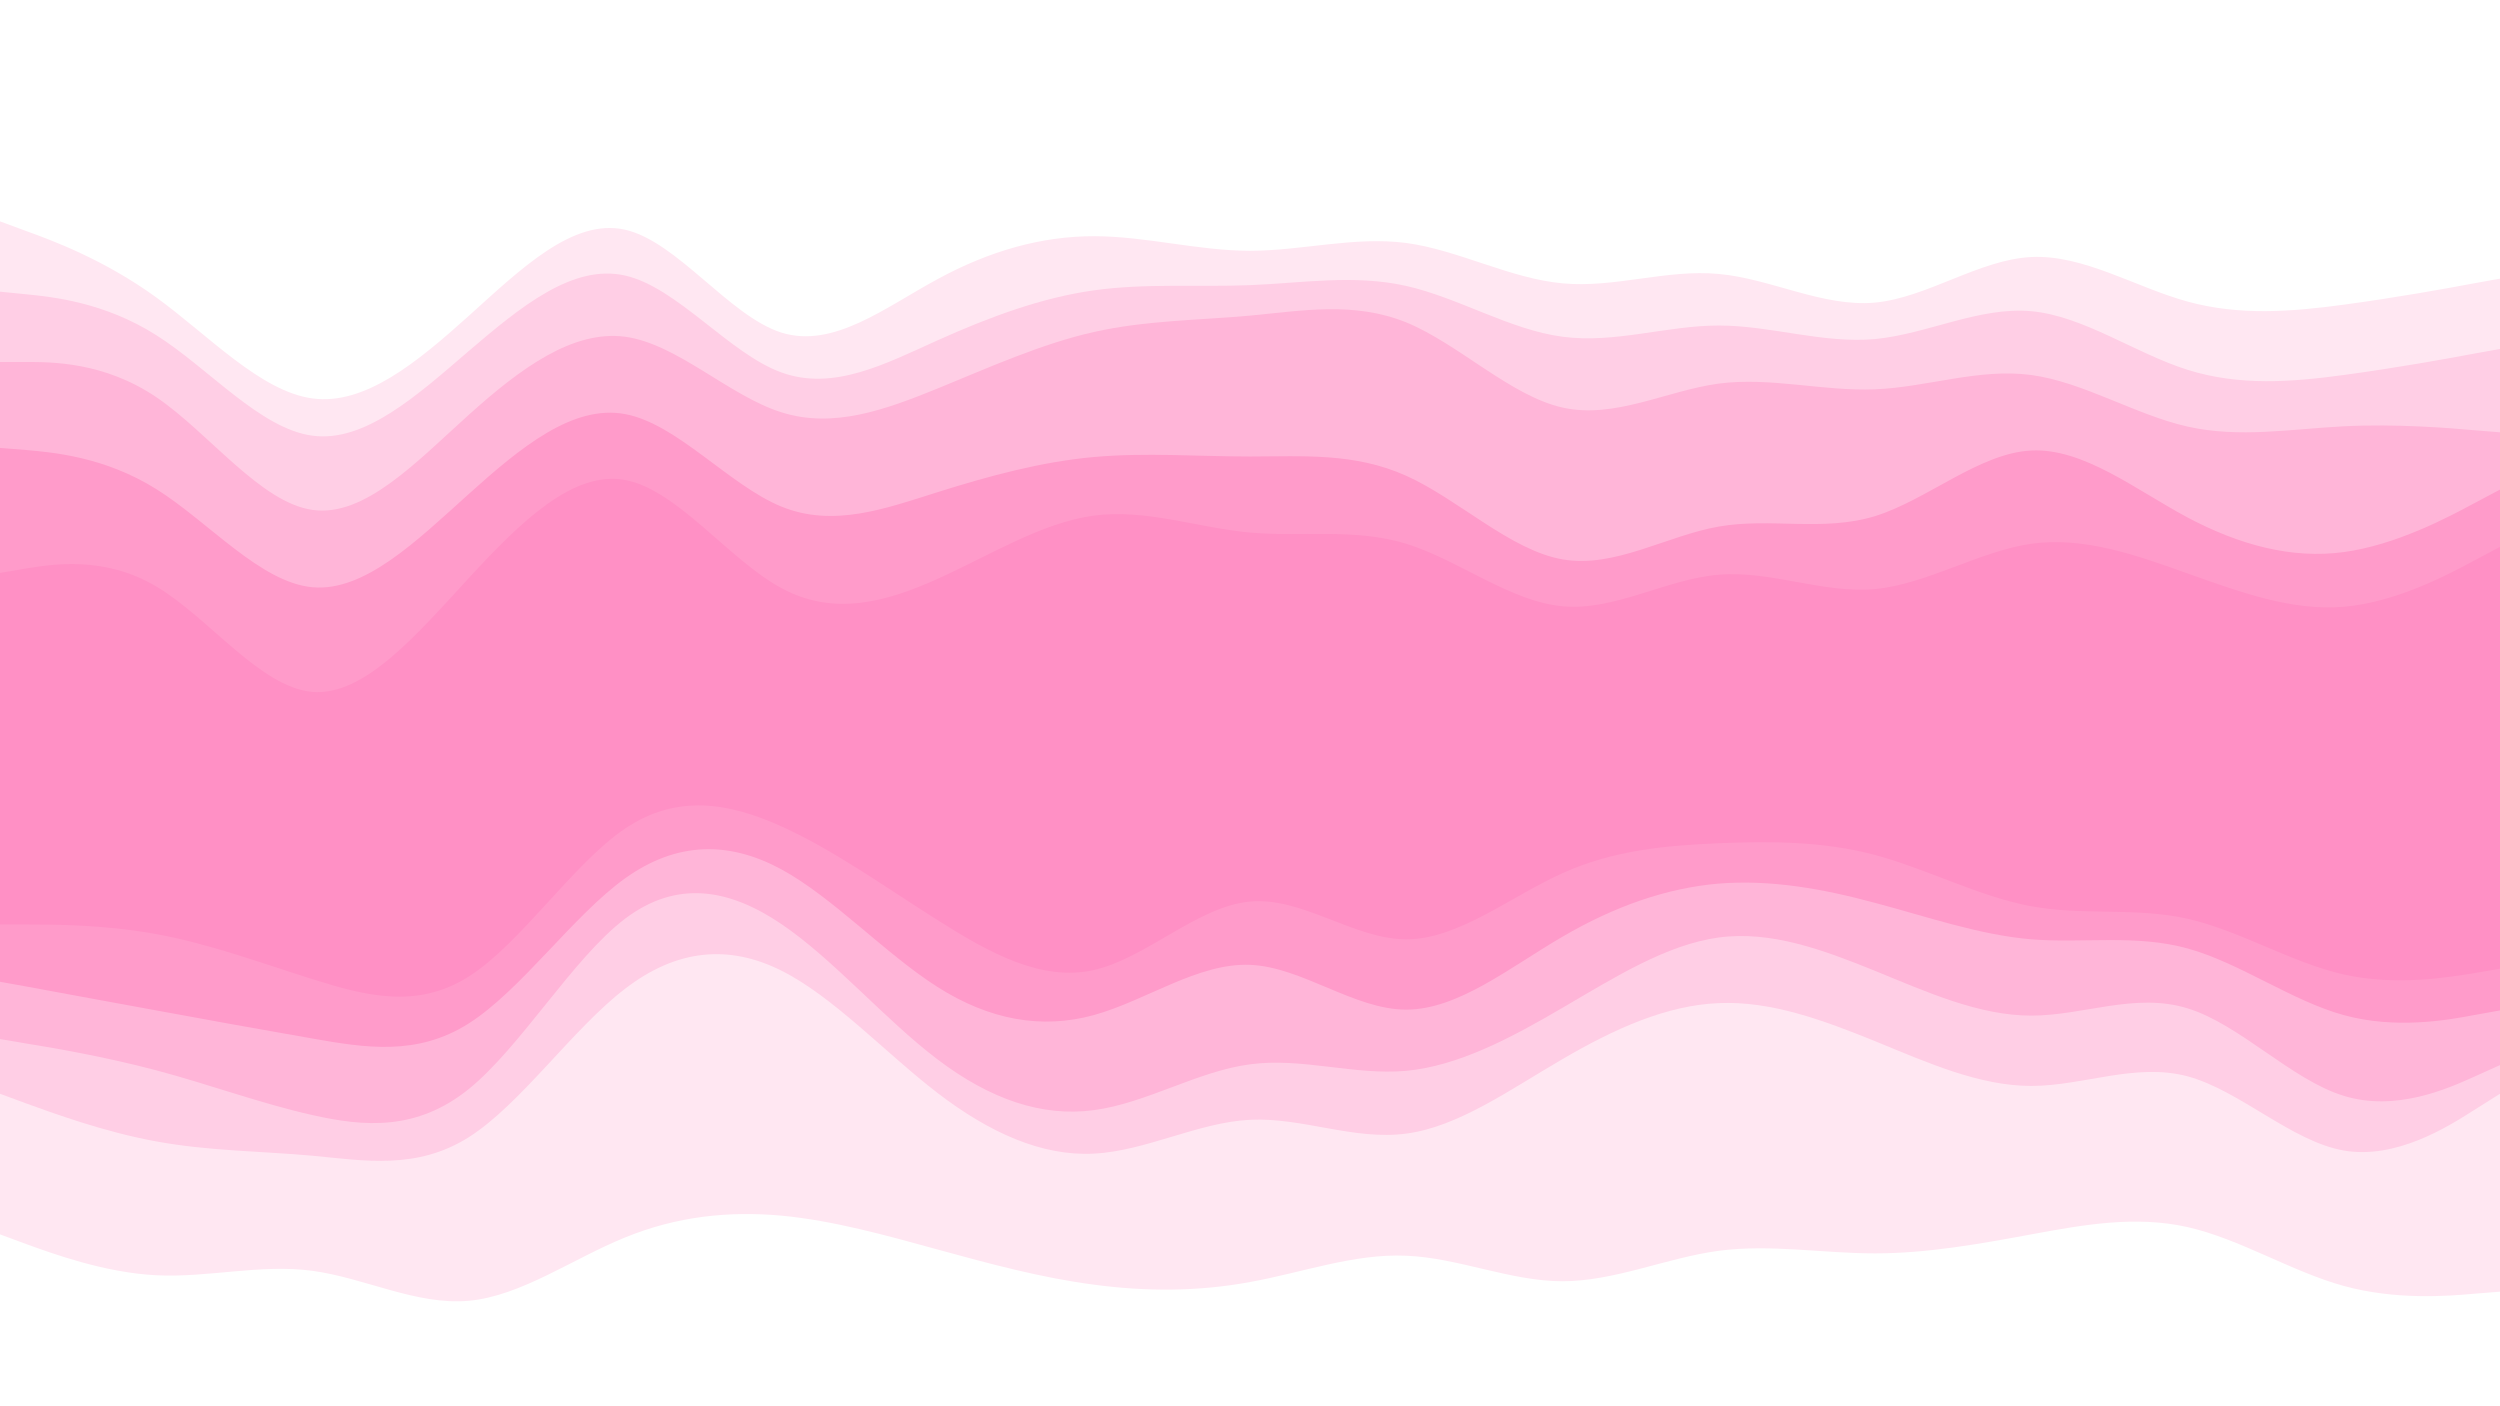 <svg id="visual" viewBox="0 0 960 540" width="960" height="540" xmlns="http://www.w3.org/2000/svg" xmlns:xlink="http://www.w3.org/1999/xlink" version="1.1"><rect x="0" y="0" width="960" height="540" fill="#333333" stroke="none"/><path d="M0 87L10 90.7C20 94.3 40 101.7 60 116.2C80 130.7 100 152.3 120 155C140 157.7 160 141.3 180 123.3C200 105.3 220 85.7 240 90.2C260 94.7 280 123.3 300 129.7C320 136 340 120 360 109.2C380 98.3 400 92.7 420 92.7C440 92.7 460 98.3 480 98.3C500 98.3 520 92.7 540 95.3C560 98 580 109 600 110.8C620 112.7 640 105.3 660 107.2C680 109 700 120 720 118.2C740 116.3 760 101.7 780 100.7C800 99.7 820 112.3 840 117.8C860 123.3 880 121.7 900 119C920 116.3 940 112.7 950 110.8L960 109L960 0L950 0C940 0 920 0 900 0C880 0 860 0 840 0C820 0 800 0 780 0C760 0 740 0 720 0C700 0 680 0 660 0C640 0 620 0 600 0C580 0 560 0 540 0C520 0 500 0 480 0C460 0 440 0 420 0C400 0 380 0 360 0C340 0 320 0 300 0C280 0 260 0 240 0C220 0 200 0 180 0C160 0 140 0 120 0C100 0 80 0 60 0C40 0 20 0 10 0L0 0Z" fill="#ffffff"></path><path d="M0 114L10 115C20 116 40 118 60 130.7C80 143.3 100 166.7 120 169.3C140 172 160 154 180 136.8C200 119.7 220 103.3 240 107.8C260 112.3 280 137.7 300 145C320 152.3 340 141.7 360 132.7C380 123.7 400 116.3 420 113.5C440 110.7 460 112.3 480 111.5C500 110.7 520 107.3 540 111.8C560 116.3 580 128.7 600 131.3C620 134 640 127 660 127C680 127 700 134 720 132.2C740 130.3 760 119.7 780 121.5C800 123.3 820 137.7 840 144C860 150.3 880 148.7 900 146C920 143.3 940 139.7 950 137.8L960 136L960 107L950 108.8C940 110.7 920 114.3 900 117C880 119.7 860 121.3 840 115.8C820 110.3 800 97.7 780 98.7C760 99.7 740 114.3 720 116.2C700 118 680 107 660 105.2C640 103.3 620 110.7 600 108.8C580 107 560 96 540 93.3C520 90.7 500 96.3 480 96.3C460 96.3 440 90.7 420 90.7C400 90.7 380 96.3 360 107.2C340 118 320 134 300 127.7C280 121.3 260 92.7 240 88.2C220 83.7 200 103.3 180 121.3C160 139.3 140 155.7 120 153C100 150.3 80 128.7 60 114.2C40 99.7 20 92.3 10 88.7L0 85Z" fill="#ffe7f2"></path><path d="M0 141L10 141C20 141 40 141 60 154.5C80 168 100 195 120 197.8C140 200.7 160 179.3 180 161.3C200 143.3 220 128.7 240 131.3C260 134 280 154 300 160.3C320 166.7 340 159.3 360 151.2C380 143 400 134 420 129.5C440 125 460 125 480 123.2C500 121.3 520 117.7 540 125.8C560 134 580 154 600 158.5C620 163 640 152 660 149.3C680 146.7 700 152.3 720 151.5C740 150.7 760 143.3 780 146C800 148.7 820 161.3 840 165.8C860 170.3 880 166.7 900 165.7C920 164.7 940 166.3 950 167.2L960 168L960 134L950 135.8C940 137.7 920 141.3 900 144C880 146.7 860 148.3 840 142C820 135.7 800 121.3 780 119.5C760 117.7 740 128.3 720 130.2C700 132 680 125 660 125C640 125 620 132 600 129.3C580 126.7 560 114.3 540 109.8C520 105.3 500 108.7 480 109.5C460 110.3 440 108.7 420 111.5C400 114.3 380 121.7 360 130.7C340 139.7 320 150.3 300 143C280 135.7 260 110.3 240 105.8C220 101.3 200 117.7 180 134.8C160 152 140 170 120 167.3C100 164.7 80 141.3 60 128.7C40 116 20 114 10 113L0 112Z" fill="#ffcee5"></path><path d="M0 174L10 174.8C20 175.7 40 177.3 60 189.8C80 202.3 100 225.7 120 227.5C140 229.3 160 209.7 180 191.7C200 173.7 220 157.3 240 161C260 164.7 280 188.3 300 196.5C320 204.7 340 197.3 360 191C380 184.7 400 179.3 420 177.5C440 175.7 460 177.3 480 177.3C500 177.3 520 175.7 540 184.7C560 193.7 580 213.3 600 216.8C620 220.3 640 207.7 660 204.2C680 200.7 700 206.3 720 200.2C740 194 760 176 780 175C800 174 820 190 840 200.7C860 211.3 880 216.7 900 214C920 211.3 940 200.7 950 195.3L960 190L960 166L950 165.2C940 164.3 920 162.7 900 163.7C880 164.7 860 168.3 840 163.8C820 159.3 800 146.7 780 144C760 141.3 740 148.7 720 149.5C700 150.3 680 144.7 660 147.3C640 150 620 161 600 156.5C580 152 560 132 540 123.8C520 115.7 500 119.3 480 121.2C460 123 440 123 420 127.5C400 132 380 141 360 149.2C340 157.3 320 164.7 300 158.3C280 152 260 132 240 129.3C220 126.7 200 141.3 180 159.3C160 177.3 140 198.7 120 195.8C100 193 80 166 60 152.5C40 139 20 139 10 139L0 139Z" fill="#ffb5d8"></path><path d="M0 222L10 220.3C20 218.7 40 215.3 60 227.2C80 239 100 266 120 267.7C140 269.3 160 245.7 180 224C200 202.3 220 182.7 240 186.3C260 190 280 217 300 227.8C320 238.7 340 233.3 360 224.3C380 215.3 400 202.7 420 200C440 197.3 460 204.7 480 206.5C500 208.3 520 204.7 540 210.8C560 217 580 233 600 234.8C620 236.7 640 224.3 660 222.7C680 221 700 230 720 228.2C740 226.3 760 213.7 780 210.8C800 208 820 215 840 222.2C860 229.3 880 236.7 900 235C920 233.3 940 222.7 950 217.3L960 212L960 188L950 193.3C940 198.7 920 209.3 900 212C880 214.7 860 209.3 840 198.7C820 188 800 172 780 173C760 174 740 192 720 198.2C700 204.3 680 198.7 660 202.2C640 205.7 620 218.3 600 214.8C580 211.3 560 191.7 540 182.7C520 173.7 500 175.3 480 175.3C460 175.3 440 173.7 420 175.5C400 177.3 380 182.7 360 189C340 195.3 320 202.7 300 194.5C280 186.3 260 162.7 240 159C220 155.3 200 171.7 180 189.7C160 207.7 140 227.3 120 225.5C100 223.7 80 200.3 60 187.8C40 175.3 20 173.7 10 172.8L0 172Z" fill="#ff9bca"></path><path d="M0 255L10 251.3C20 247.7 40 240.3 60 251.2C80 262 100 291 120 293.7C140 296.3 160 272.7 180 249.2C200 225.7 220 202.3 240 204.2C260 206 280 233 300 246.5C320 260 340 260 360 256.5C380 253 400 246 420 245.2C440 244.3 460 249.7 480 250.5C500 251.3 520 247.7 540 249.5C560 251.3 580 258.7 600 256.8C620 255 640 244 660 243C680 242 700 251 720 252C740 253 760 246 780 243.3C800 240.7 820 242.3 840 250.3C860 258.3 880 272.7 900 275.3C920 278 940 269 950 264.5L960 260L960 210L950 215.3C940 220.7 920 231.3 900 233C880 234.7 860 227.3 840 220.2C820 213 800 206 780 208.8C760 211.7 740 224.3 720 226.2C700 228 680 219 660 220.7C640 222.3 620 234.7 600 232.8C580 231 560 215 540 208.8C520 202.7 500 206.3 480 204.5C460 202.7 440 195.3 420 198C400 200.7 380 213.3 360 222.3C340 231.3 320 236.7 300 225.8C280 215 260 188 240 184.3C220 180.7 200 200.3 180 222C160 243.7 140 267.3 120 265.7C100 264 80 237 60 225.2C40 213.3 20 216.7 10 218.3L0 220Z" fill="#ff90c5"></path><path d="M0 357L10 357C20 357 40 357 60 360.7C80 364.3 100 371.7 120 378C140 384.3 160 389.7 180 377C200 364.3 220 333.7 240 320.2C260 306.7 280 310.3 300 319.3C320 328.3 340 342.7 360 355.3C380 368 400 379 420 374.5C440 370 460 350 480 348.2C500 346.3 520 362.7 540 362.7C560 362.7 580 346.3 600 337.3C620 328.3 640 326.7 660 325.8C680 325 700 325 720 330.3C740 335.7 760 346.3 780 350C800 353.7 820 350.3 840 354.8C860 359.3 880 371.7 900 376.2C920 380.7 940 377.3 950 375.7L960 374L960 258L950 262.5C940 267 920 276 900 273.3C880 270.7 860 256.3 840 248.3C820 240.3 800 238.7 780 241.3C760 244 740 251 720 250C700 249 680 240 660 241C640 242 620 253 600 254.8C580 256.7 560 249.3 540 247.5C520 245.7 500 249.3 480 248.5C460 247.7 440 242.3 420 243.2C400 244 380 251 360 254.5C340 258 320 258 300 244.5C280 231 260 204 240 202.2C220 200.3 200 223.7 180 247.2C160 270.7 140 294.3 120 291.7C100 289 80 260 60 249.2C40 238.3 20 245.7 10 249.3L0 253Z" fill="#ff90c5"></path><path d="M0 379L10 380.8C20 382.7 40 386.3 60 390C80 393.7 100 397.3 120 400.8C140 404.3 160 407.7 180 395C200 382.3 220 353.7 240 339.3C260 325 280 325 300 335.8C320 346.7 340 368.3 360 381C380 393.7 400 397.3 420 391.8C440 386.3 460 371.7 480 372.5C500 373.3 520 389.7 540 389.7C560 389.7 580 373.3 600 361.7C620 350 640 343 660 341.3C680 339.7 700 343.3 720 348.7C740 354 760 361 780 362.7C800 364.3 820 360.7 840 366.2C860 371.7 880 386.3 900 391.8C920 397.3 940 393.7 950 391.8L960 390L960 372L950 373.7C940 375.3 920 378.7 900 374.2C880 369.7 860 357.3 840 352.8C820 348.3 800 351.7 780 348C760 344.3 740 333.7 720 328.3C700 323 680 323 660 323.8C640 324.7 620 326.3 600 335.3C580 344.3 560 360.7 540 360.7C520 360.7 500 344.3 480 346.2C460 348 440 368 420 372.5C400 377 380 366 360 353.3C340 340.7 320 326.3 300 317.3C280 308.3 260 304.7 240 318.2C220 331.7 200 362.3 180 375C160 387.7 140 382.3 120 376C100 369.7 80 362.3 60 358.7C40 355 20 355 10 355L0 355Z" fill="#ff9bca"></path><path d="M0 401L10 402.7C20 404.3 40 407.7 60 413C80 418.3 100 425.7 120 430.2C140 434.7 160 436.3 180 420.2C200 404 220 370 240 354.8C260 339.7 280 343.3 300 356.8C320 370.3 340 393.7 360 408.8C380 424 400 431 420 428.3C440 425.7 460 413.3 480 410.7C500 408 520 415 540 413.2C560 411.3 580 400.7 600 389C620 377.3 640 364.7 660 362C680 359.3 700 366.7 720 374.8C740 383 760 392 780 392C800 392 820 383 840 389.2C860 395.3 880 416.7 900 422.8C920 429 940 420 950 415.5L960 411L960 388L950 389.8C940 391.7 920 395.3 900 389.8C880 384.3 860 369.7 840 364.2C820 358.7 800 362.3 780 360.7C760 359 740 352 720 346.7C700 341.3 680 337.7 660 339.3C640 341 620 348 600 359.7C580 371.3 560 387.7 540 387.7C520 387.7 500 371.3 480 370.5C460 369.7 440 384.3 420 389.8C400 395.3 380 391.7 360 379C340 366.3 320 344.7 300 333.8C280 323 260 323 240 337.3C220 351.7 200 380.3 180 393C160 405.7 140 402.3 120 398.8C100 395.3 80 391.7 60 388C40 384.3 20 380.7 10 378.8L0 377Z" fill="#ffb5d8"></path><path d="M0 422L10 425.7C20 429.3 40 436.7 60 440.3C80 444 100 444 120 445.8C140 447.7 160 451.3 180 438.7C200 426 220 397 240 381.7C260 366.3 280 364.7 300 374.7C320 384.7 340 406.3 360 421.7C380 437 400 446 420 445C440 444 460 433 480 432C500 431 520 440 540 437.3C560 434.7 580 420.3 600 408.7C620 397 640 388 660 387.2C680 386.3 700 393.7 720 401.8C740 410 760 419 780 419C800 419 820 410 840 415.3C860 420.7 880 440.3 900 443.8C920 447.3 940 434.7 950 428.3L960 422L960 409L950 413.5C940 418 920 427 900 420.8C880 414.7 860 393.3 840 387.2C820 381 800 390 780 390C760 390 740 381 720 372.8C700 364.7 680 357.3 660 360C640 362.7 620 375.3 600 387C580 398.7 560 409.3 540 411.2C520 413 500 406 480 408.7C460 411.3 440 423.7 420 426.3C400 429 380 422 360 406.8C340 391.7 320 368.3 300 354.8C280 341.3 260 337.7 240 352.8C220 368 200 402 180 418.2C160 434.3 140 432.7 120 428.2C100 423.7 80 416.3 60 411C40 405.7 20 402.3 10 400.7L0 399Z" fill="#ffcee5"></path><path d="M0 476L10 479.7C20 483.3 40 490.7 60 491.7C80 492.7 100 487.3 120 490C140 492.7 160 503.3 180 501.5C200 499.7 220 485.3 240 477.2C260 469 280 467 300 468.8C320 470.7 340 476.3 360 481.8C380 487.3 400 492.7 420 495.3C440 498 460 498 480 494.3C500 490.7 520 483.3 540 484.2C560 485 580 494 600 494C620 494 640 485 660 482.3C680 479.7 700 483.3 720 483.3C740 483.3 760 479.7 780 476C800 472.3 820 468.7 840 473.2C860 477.7 880 490.3 900 495.8C920 501.3 940 499.7 950 498.8L960 498L960 420L950 426.3C940 432.7 920 445.3 900 441.8C880 438.3 860 418.7 840 413.3C820 408 800 417 780 417C760 417 740 408 720 399.8C700 391.7 680 384.3 660 385.2C640 386 620 395 600 406.7C580 418.3 560 432.7 540 435.3C520 438 500 429 480 430C460 431 440 442 420 443C400 444 380 435 360 419.7C340 404.3 320 382.7 300 372.7C280 362.7 260 364.3 240 379.7C220 395 200 424 180 436.7C160 449.3 140 445.7 120 443.8C100 442 80 442 60 438.3C40 434.7 20 427.3 10 423.7L0 420Z" fill="#ffe7f2"></path><path d="M0 541L10 541C20 541 40 541 60 541C80 541 100 541 120 541C140 541 160 541 180 541C200 541 220 541 240 541C260 541 280 541 300 541C320 541 340 541 360 541C380 541 400 541 420 541C440 541 460 541 480 541C500 541 520 541 540 541C560 541 580 541 600 541C620 541 640 541 660 541C680 541 700 541 720 541C740 541 760 541 780 541C800 541 820 541 840 541C860 541 880 541 900 541C920 541 940 541 950 541L960 541L960 496L950 496.8C940 497.7 920 499.3 900 493.8C880 488.3 860 475.7 840 471.2C820 466.7 800 470.3 780 474C760 477.7 740 481.3 720 481.3C700 481.3 680 477.7 660 480.3C640 483 620 492 600 492C580 492 560 483 540 482.2C520 481.3 500 488.7 480 492.3C460 496 440 496 420 493.3C400 490.7 380 485.3 360 479.8C340 474.3 320 468.7 300 466.8C280 465 260 467 240 475.2C220 483.3 200 497.7 180 499.5C160 501.3 140 490.7 120 488C100 485.3 80 490.7 60 489.7C40 488.7 20 481.3 10 477.7L0 474Z" fill="#ffffff"></path></svg>